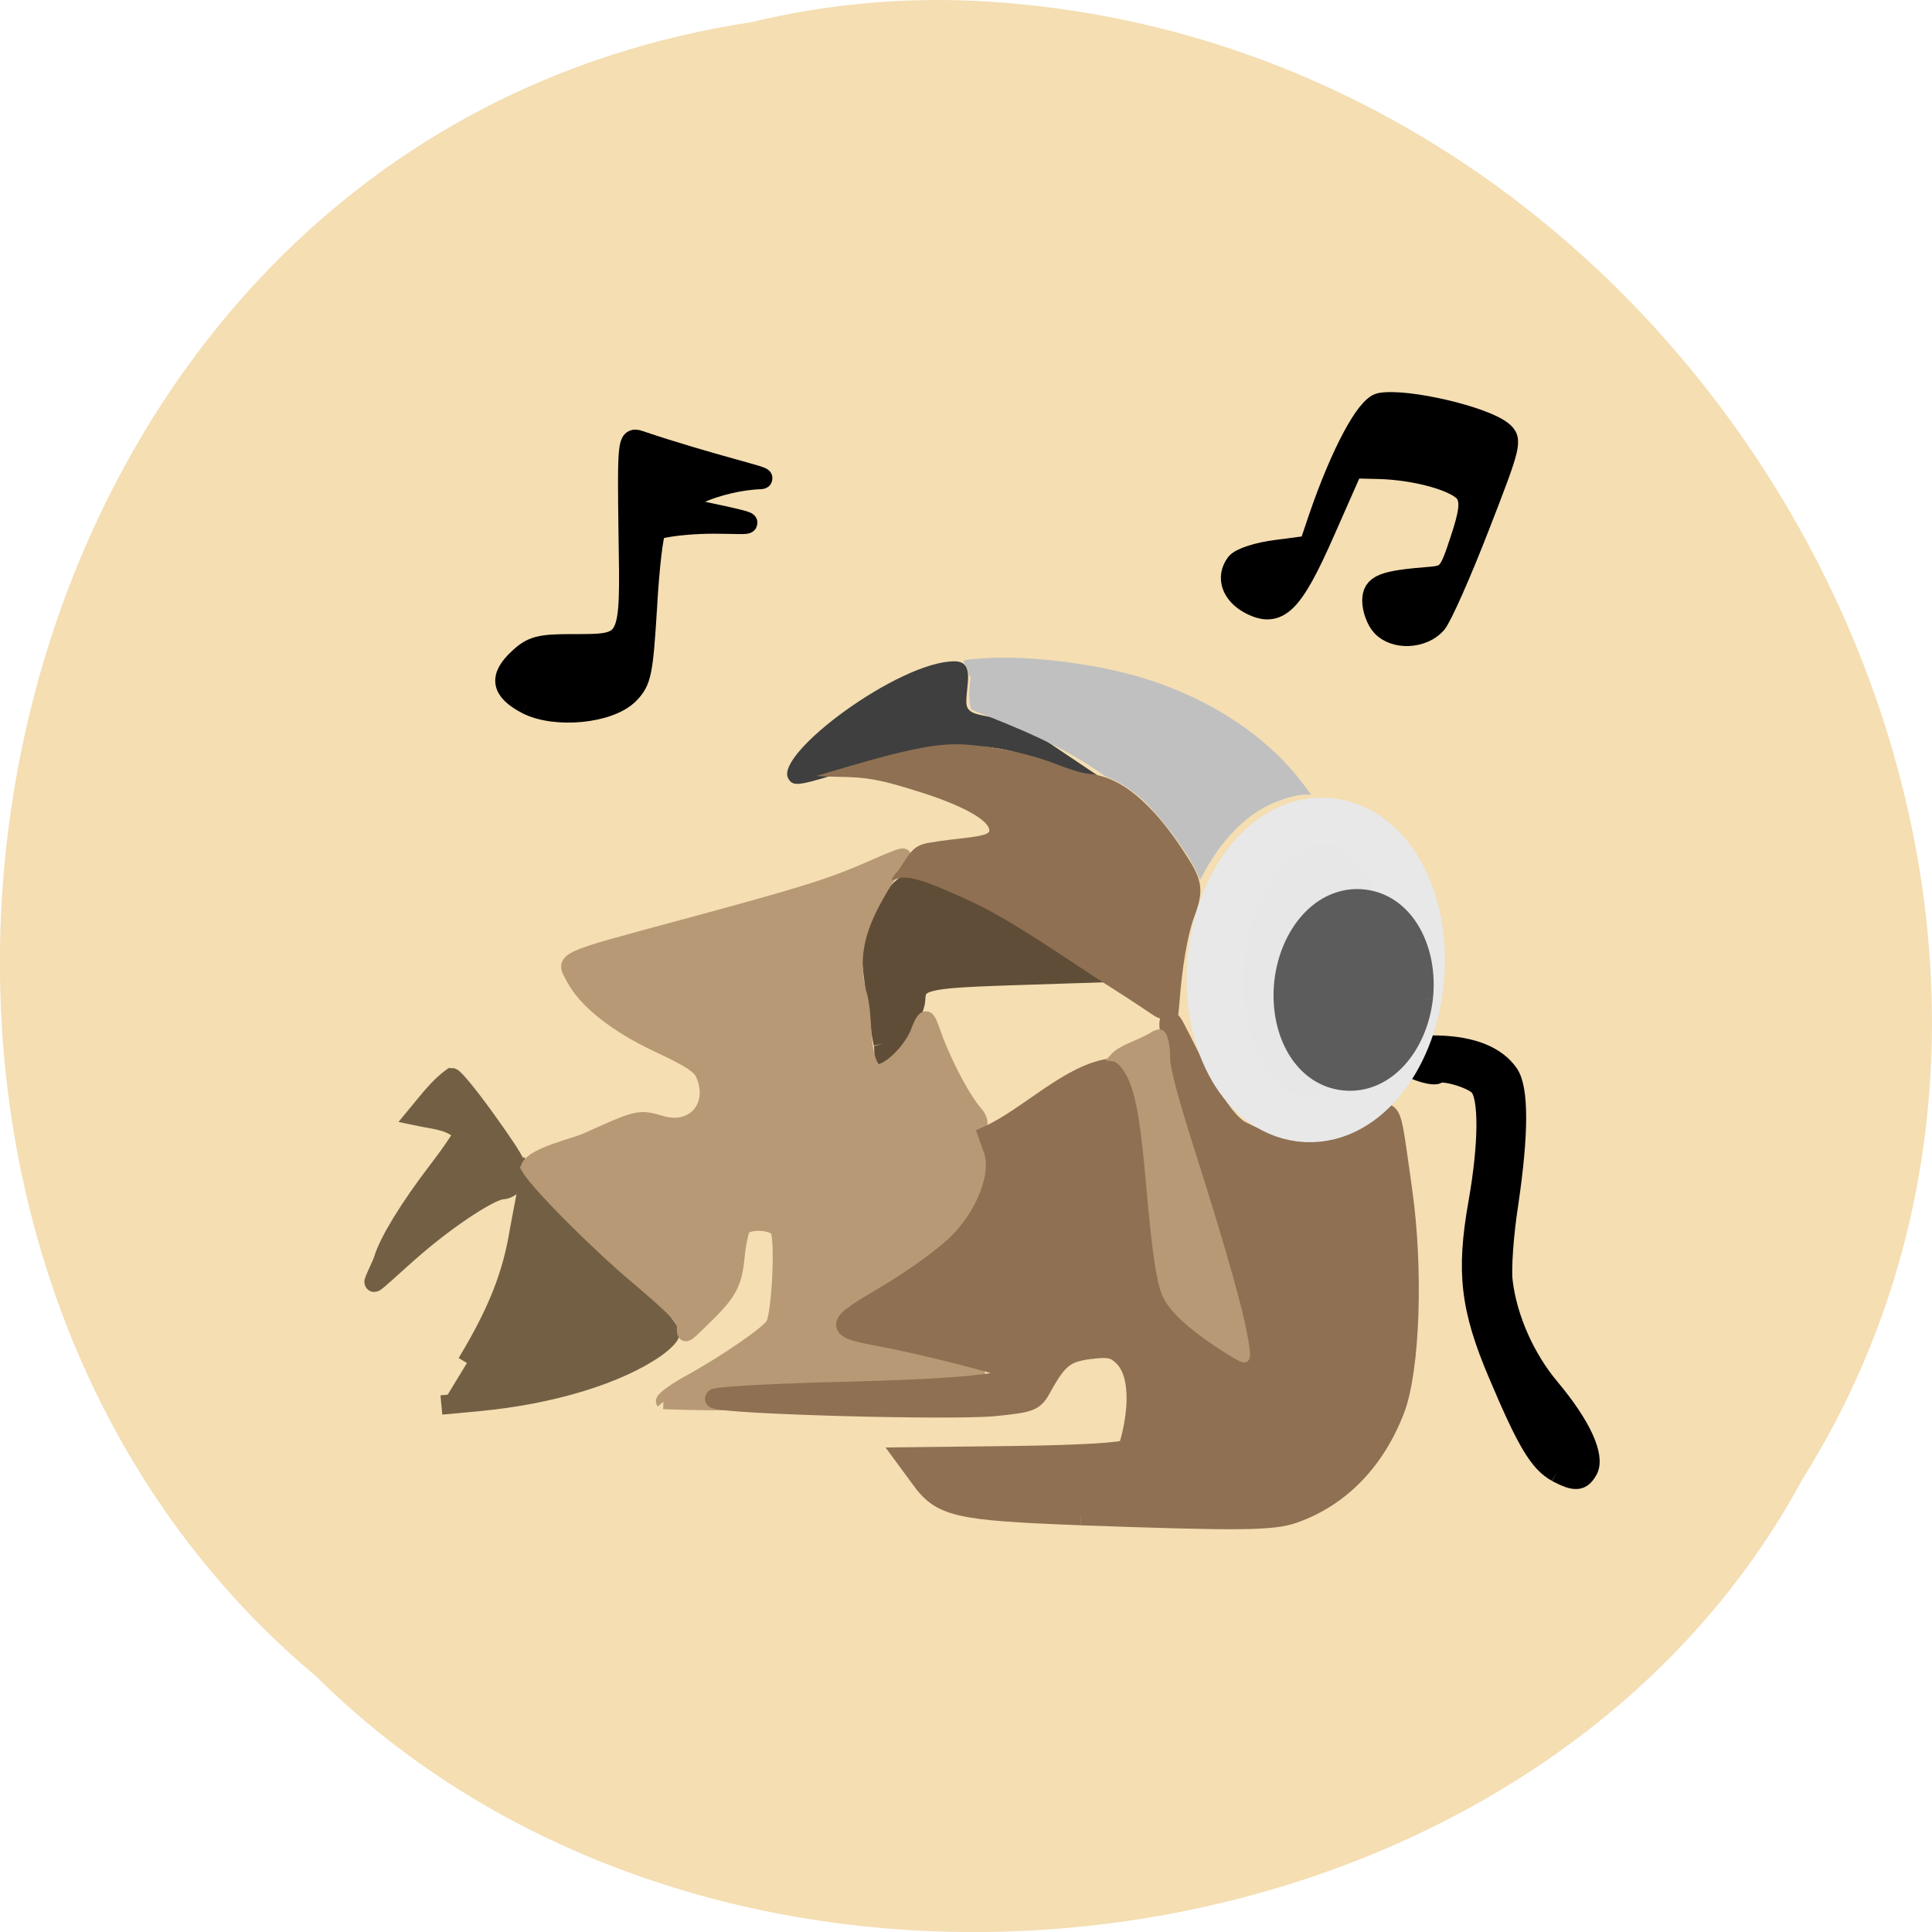 <svg xmlns="http://www.w3.org/2000/svg" viewBox="0 0 24 24"><path d="m 9.324 0.277 c -9.754 1.488 -12.363 14.707 -5.402 20.543 c 5.176 5.137 15.07 3.859 18.469 -2.445 c 4.543 -7.238 -1.074 -17.781 -10.113 -18.355 c -0.988 -0.063 -1.992 0.023 -2.953 0.258" fill="#f4deb2"/><g stroke-width="2.558" transform="scale(0.094)"><path d="m 116.71 137.88 c -0.167 -0.667 -0.667 -3.958 -1.083 -7.333 c -0.75 -5.75 -0.708 -6.333 0.583 -8.75 c 1.875 -3.542 3.083 -4.958 4.167 -4.958 c 2.375 0 10.708 3.917 16.333 7.625 l 6.167 4.167 l -10.292 0.333 c -10.5 0.375 -11.542 0.667 -11.583 3.208 c 0 1.125 -3.083 8.04 -3.917 8.583 c -0.333 0.208 -0.167 -2.208 -0.375 -2.875" fill="#604d38" stroke="#604d38"/><g fill="#736044" stroke="#736044"><path d="m 61.708 180.13 c 4.04 -6.708 6 -11.625 6.958 -17.625 l 1.292 -6.833 c 6.083 6.875 13.375 12.833 18.583 20.417 c 0.125 0.292 -0.708 1.167 -1.792 1.958 c -5 3.542 -13.792 6.25 -23.5 7.167 l -4.917 0.458"/><path d="m 50.667 166.46 c 0.708 -2.375 3.417 -6.792 7.04 -11.542 c 1.833 -2.375 3.417 -4.708 3.542 -5.208 c -1.708 -1.708 -3.708 -1.708 -6.25 -2.25 c 1.458 -1.75 2.917 -3.75 4.708 -5.04 c 0.292 0 2.542 2.75 4.958 6.167 c 3.708 5.208 4.25 6.333 3.583 7.417 c -0.417 0.667 -1.25 1.208 -1.792 1.208 c -1.5 0 -7.04 3.625 -11.542 7.5 c -2.125 1.792 -5.208 4.75 -5.458 4.75 c -0.208 0 0.958 -2.167 1.208 -3"/></g><path d="m 205.71 194.58 c -2.333 -1.292 -3.958 -4 -7.708 -12.875 c -3.75 -8.792 -4.292 -13.625 -2.667 -22.792 c 1.375 -7.792 1.417 -14.04 0.083 -15.417 c -1.083 -1.042 -4.917 -2.125 -5.5 -1.542 c -0.208 0.167 -1.25 0.042 -2.375 -0.375 c -1.5 -0.5 -1.917 -1.042 -1.792 -2.125 c 0.208 -1.292 0.583 -1.417 4.333 -1.333 c 4.5 0.125 7.667 1.417 9.292 3.75 c 1.375 1.958 1.375 7.833 0 17.17 c -0.625 4 -0.958 8.625 -0.75 10.292 c 0.583 4.875 2.917 10.167 6.25 14.13 c 4.083 4.875 5.958 8.958 5 10.792 c -0.875 1.583 -1.708 1.625 -4.167 0.333" stroke="#000"/></g><g stroke="#000" transform="matrix(0.065 0 0 0.063 0.197 0.48)"><path d="m 261.24 115.73 c -0.959 -1.051 -1.738 -3.276 -1.738 -4.884 c 0 -3.03 1.738 -3.771 10.789 -4.513 c 3.536 -0.309 3.896 -0.804 5.994 -7.418 c 1.738 -5.378 1.978 -7.542 1.079 -9.211 c -1.379 -2.473 -9.53 -4.884 -16.962 -5.069 l -5.095 -0.124 l -5.394 12.611 c -6.114 14.342 -8.751 17 -13.905 14.218 c -3.416 -1.855 -4.495 -5.131 -2.577 -7.789 c 0.719 -0.989 4.136 -2.102 7.612 -2.535 l 6.353 -0.865 l 1.858 -5.687 c 4.196 -12.611 9.05 -22.01 11.628 -22.44 c 5.03 -0.865 19.42 2.596 22.956 5.502 c 1.918 1.545 1.678 2.535 -4.315 18.422 c -3.476 9.273 -7.192 17.927 -8.271 19.287 c -2.457 2.905 -7.672 3.153 -10.01 0.495" stroke-width="4.389"/><path d="m 97.73 131.13 c -4.795 -2.596 -5.274 -5.193 -1.558 -8.778 c 2.517 -2.473 3.956 -2.844 10.129 -2.844 c 11.448 0 11.328 0.309 10.969 -22.01 c -0.24 -17.742 -0.12 -18.854 1.738 -18.17 c 13.486 4.698 25.11 7.356 23.316 7.418 c -7.912 0.247 -18.76 4.945 -12.767 6.244 c 17.382 3.771 8.571 2.225 1.079 2.596 c -4.136 0.185 -7.972 0.804 -8.451 1.298 c -0.539 0.556 -1.319 7.418 -1.738 15.269 c -0.779 12.982 -1.079 14.527 -3.416 17 c -3.656 3.833 -13.965 4.822 -19.3 1.978" stroke-width="4.193"/></g><path d="m 9.793 9.672 c -0.184 -0.301 1.375 -1.457 2.063 -1.457 c 0.254 0 0.148 0.281 0.148 0.504 c 0 0.258 0.387 0.078 0.91 0.43 l 0.832 0.559 l -1.051 -0.34 c -0.656 -0.211 -1.344 -0.051 -2.047 0.168 c -0.742 0.234 -0.789 0.242 -0.855 0.137" fill="#3f3f3f"/><g transform="scale(0.094)"><path d="m 87.67 185.25 c -0.208 -0.25 1.167 -1.292 3.083 -2.375 c 5.167 -2.833 10.833 -6.75 11.417 -7.833 c 0.833 -1.625 1.292 -11.667 0.542 -12.583 c -0.792 -0.958 -3.792 -1.042 -4.5 -0.167 c -0.25 0.375 -0.625 2.125 -0.792 3.917 c -0.375 3.542 -1 4.708 -4.667 8.25 c -2.292 2.25 -2.333 2.25 -2.333 0.917 c 0 -1.125 -1.125 -2.292 -6.083 -6.5 c -5.458 -4.583 -13.375 -12.542 -14.542 -14.625 c 0.708 -1.667 6.04 -2.833 7.75 -3.583 c 6.708 -3.042 6.917 -3.125 9.833 -2.25 c 4.333 1.292 7.375 -2.333 5.5 -6.5 c -0.458 -1.042 -2 -2 -6.04 -3.875 c -5.458 -2.583 -9.458 -5.75 -11.04 -8.75 c -1.417 -2.667 -2.208 -2.292 15.375 -7.04 c 15.375 -4.167 18.542 -5.167 23.917 -7.5 c 4.5 -2 5.125 -2.125 3.625 -0.75 c -0.583 0.583 -2 2.708 -3.125 4.792 c -2.458 4.458 -3.083 8.04 -2.125 12.208 c 1.125 3.167 0.125 8.458 2.208 10.625 c 1.458 0.25 4.292 -2.292 5.542 -5 c 1.333 -3.708 1.5 -1.667 2.583 1.083 c 1.625 4.04 3.708 7.792 5.208 9.5 c 1.25 1.458 -0.208 2.5 0.333 3.917 c 0.875 2.375 0.583 4.625 -1.083 7.917 c -1.792 3.583 -3.667 5.292 -11.625 10.583 c -5.917 3.917 -6.792 4.833 -5.917 6.25 c 0.625 1.083 2.292 1.583 11.625 3.75 c 3.875 0.875 6.958 1.708 6.875 1.792 c -10.417 3.958 -28.958 4.292 -41.542 3.833" fill="#b89975" stroke="#b89975" stroke-width="1.946"/><path d="m 142.87 200.29 c -16.417 -0.625 -18.5 -1.083 -21.25 -4.917 l -2.083 -2.833 l 14.333 -0.167 c 9.167 -0.125 14.625 -0.458 15.167 -0.917 c 1.125 -3.458 2.042 -9.458 -0.542 -12.12 c -1.167 -1.167 -1.917 -1.333 -4.542 -1 c -3.167 0.417 -4.167 1.208 -6.25 5 c -1.042 1.917 -1.417 2.042 -6.333 2.542 c -5.958 0.542 -34.792 -0.25 -36.875 -1 c -0.75 -0.292 6.333 -0.708 15.75 -0.958 c 18.75 -0.458 25 -1.208 23.375 -2.875 c -0.5 -0.5 -11.75 -3.375 -17 -4.333 c -6.583 -1.25 -6.542 -1.417 0.667 -5.667 c 3.583 -2.125 7.875 -5.25 9.5 -6.958 c 3.625 -3.75 5.542 -8.958 4.5 -12.04 l -0.708 -2 c 5.292 -2.375 10.917 -8.333 16.417 -8.917 c 2.042 1.667 2.917 5.458 3.625 15.458 c 0.875 12.25 1.5 15.13 3.917 17.708 c 2.208 2.375 9.375 7.167 10.75 7.167 c 2 0 0.375 -7.958 -4.875 -24.25 c -5 -15.583 -7.25 -25.333 -5.125 -21.417 c 2.125 4 5.708 12.13 8.792 13.667 c 6.292 3.208 10.667 3.042 16.13 -0.625 c 4 -2.667 3.417 -3.583 5.125 8.375 c 1.5 10.417 1.042 23.667 -0.958 29 c -2.583 6.792 -7.25 11.625 -13.375 13.792 c -2.792 1 -7.04 1.042 -28.12 0.292" fill="#8f7052" stroke="#8f7052" stroke-width="2.558"/><path d="m 161.08 177.58 c -3.875 -2.583 -6.167 -4.75 -6.958 -6.583 c -0.75 -1.792 -1.333 -5.583 -2.083 -14.292 c -0.917 -10.25 -1.625 -13.625 -3.375 -15.917 c -0.417 -0.542 -1.042 -1.042 -1.417 -1.083 c 1 -1.083 3.042 -1.583 4.958 -2.667 c 0.375 -0.292 0.917 -0.5 1.125 -0.417 c 0.458 0.167 0.75 1.5 0.75 3.292 c 0 1.333 1.042 5.25 3.25 12.208 c 4.542 14.292 6.708 22.13 7.208 25.875 c 0.167 1.167 0.125 1.542 -0.167 1.5 c -0.25 0 -1.708 -0.875 -3.292 -1.917" fill="#b89975" stroke="#b89975" stroke-width="1.119"/></g><path d="m 14.348 12.625 c -0.617 -0.414 -0.496 -0.316 -0.996 -0.652 c -0.82 -0.543 -1.086 -0.695 -1.582 -0.906 c -0.34 -0.148 -0.52 -0.191 -0.621 -0.152 c -0.098 0.039 -0.094 0.016 0.016 -0.109 c 0.152 -0.234 0.184 -0.301 0.371 -0.336 c 0.371 -0.066 0.754 -0.066 0.754 -0.152 c 0 -0.129 -0.344 -0.32 -0.891 -0.488 c -0.457 -0.145 -0.629 -0.176 -0.98 -0.18 c -0.164 -0.004 -0.285 -0.008 -0.273 -0.012 c 1.098 -0.332 1.5 -0.418 1.875 -0.387 c 0.395 0.031 0.793 0.121 1.102 0.242 c 0.156 0.063 0.328 0.113 0.387 0.117 c 0.055 0.004 0.152 0.023 0.211 0.043 c 0.453 0.148 0.832 0.672 1.074 1.066 c 0.145 0.246 0.152 0.379 0.035 0.684 c -0.078 0.215 -0.145 0.605 -0.18 1.066 c -0.012 0.152 -0.027 0.273 -0.039 0.273 c -0.012 0 -0.129 -0.055 -0.262 -0.117" fill="#8f7052"/><g stroke-width="3.8"><path d="m 187.83 132.14 c 0.003 6.672 -3.02 12.11 -6.741 12.12 c -3.703 -0.024 -6.719 -5.43 -6.724 -12.13 c -0.005 -6.697 3.02 -12.11 6.72 -12.11 c 3.722 -0.005 6.74 5.427 6.745 12.12" transform="matrix(0.184 0.022 -0.016 0.152 -14.862 -12.02)" fill="#e7e7e7" stroke="#e8e8e8"/><path d="m 187.84 132.15 c -0.016 6.693 -3.02 12.12 -6.748 12.1 c -3.726 0.021 -6.713 -5.445 -6.731 -12.133 c 0.016 -6.693 3.02 -12.12 6.748 -12.1 c 3.692 -0.016 6.713 5.445 6.731 12.133" transform="matrix(0.114 0.013 -0.01 0.089 -2.509 -1.817)" fill="#5d5c5c" stroke="#5d5c5c"/></g><path d="m 14.863 10.832 c -0.094 -0.23 -0.508 -0.773 -0.711 -0.934 c -0.168 -0.133 -0.246 -0.184 -0.414 -0.25 c -0.539 -0.387 -1.102 -0.609 -1.672 -0.832 c -0.043 -0.109 -0.023 -0.359 -0.004 -0.406 c -0.016 0 -0.031 -0.023 -0.031 -0.051 c 0 -0.027 -0.02 -0.074 -0.043 -0.105 c -0.039 -0.059 -0.035 -0.059 0.262 -0.078 c 0.508 -0.031 1.246 0.055 1.813 0.207 c 0.922 0.254 1.699 0.758 2.168 1.414 l 0.055 0.074 h -0.078 c -0.121 0 -0.363 0.078 -0.52 0.168 c -0.273 0.156 -0.523 0.426 -0.707 0.758 l -0.074 0.133" fill="#c0c0c0"/></svg>